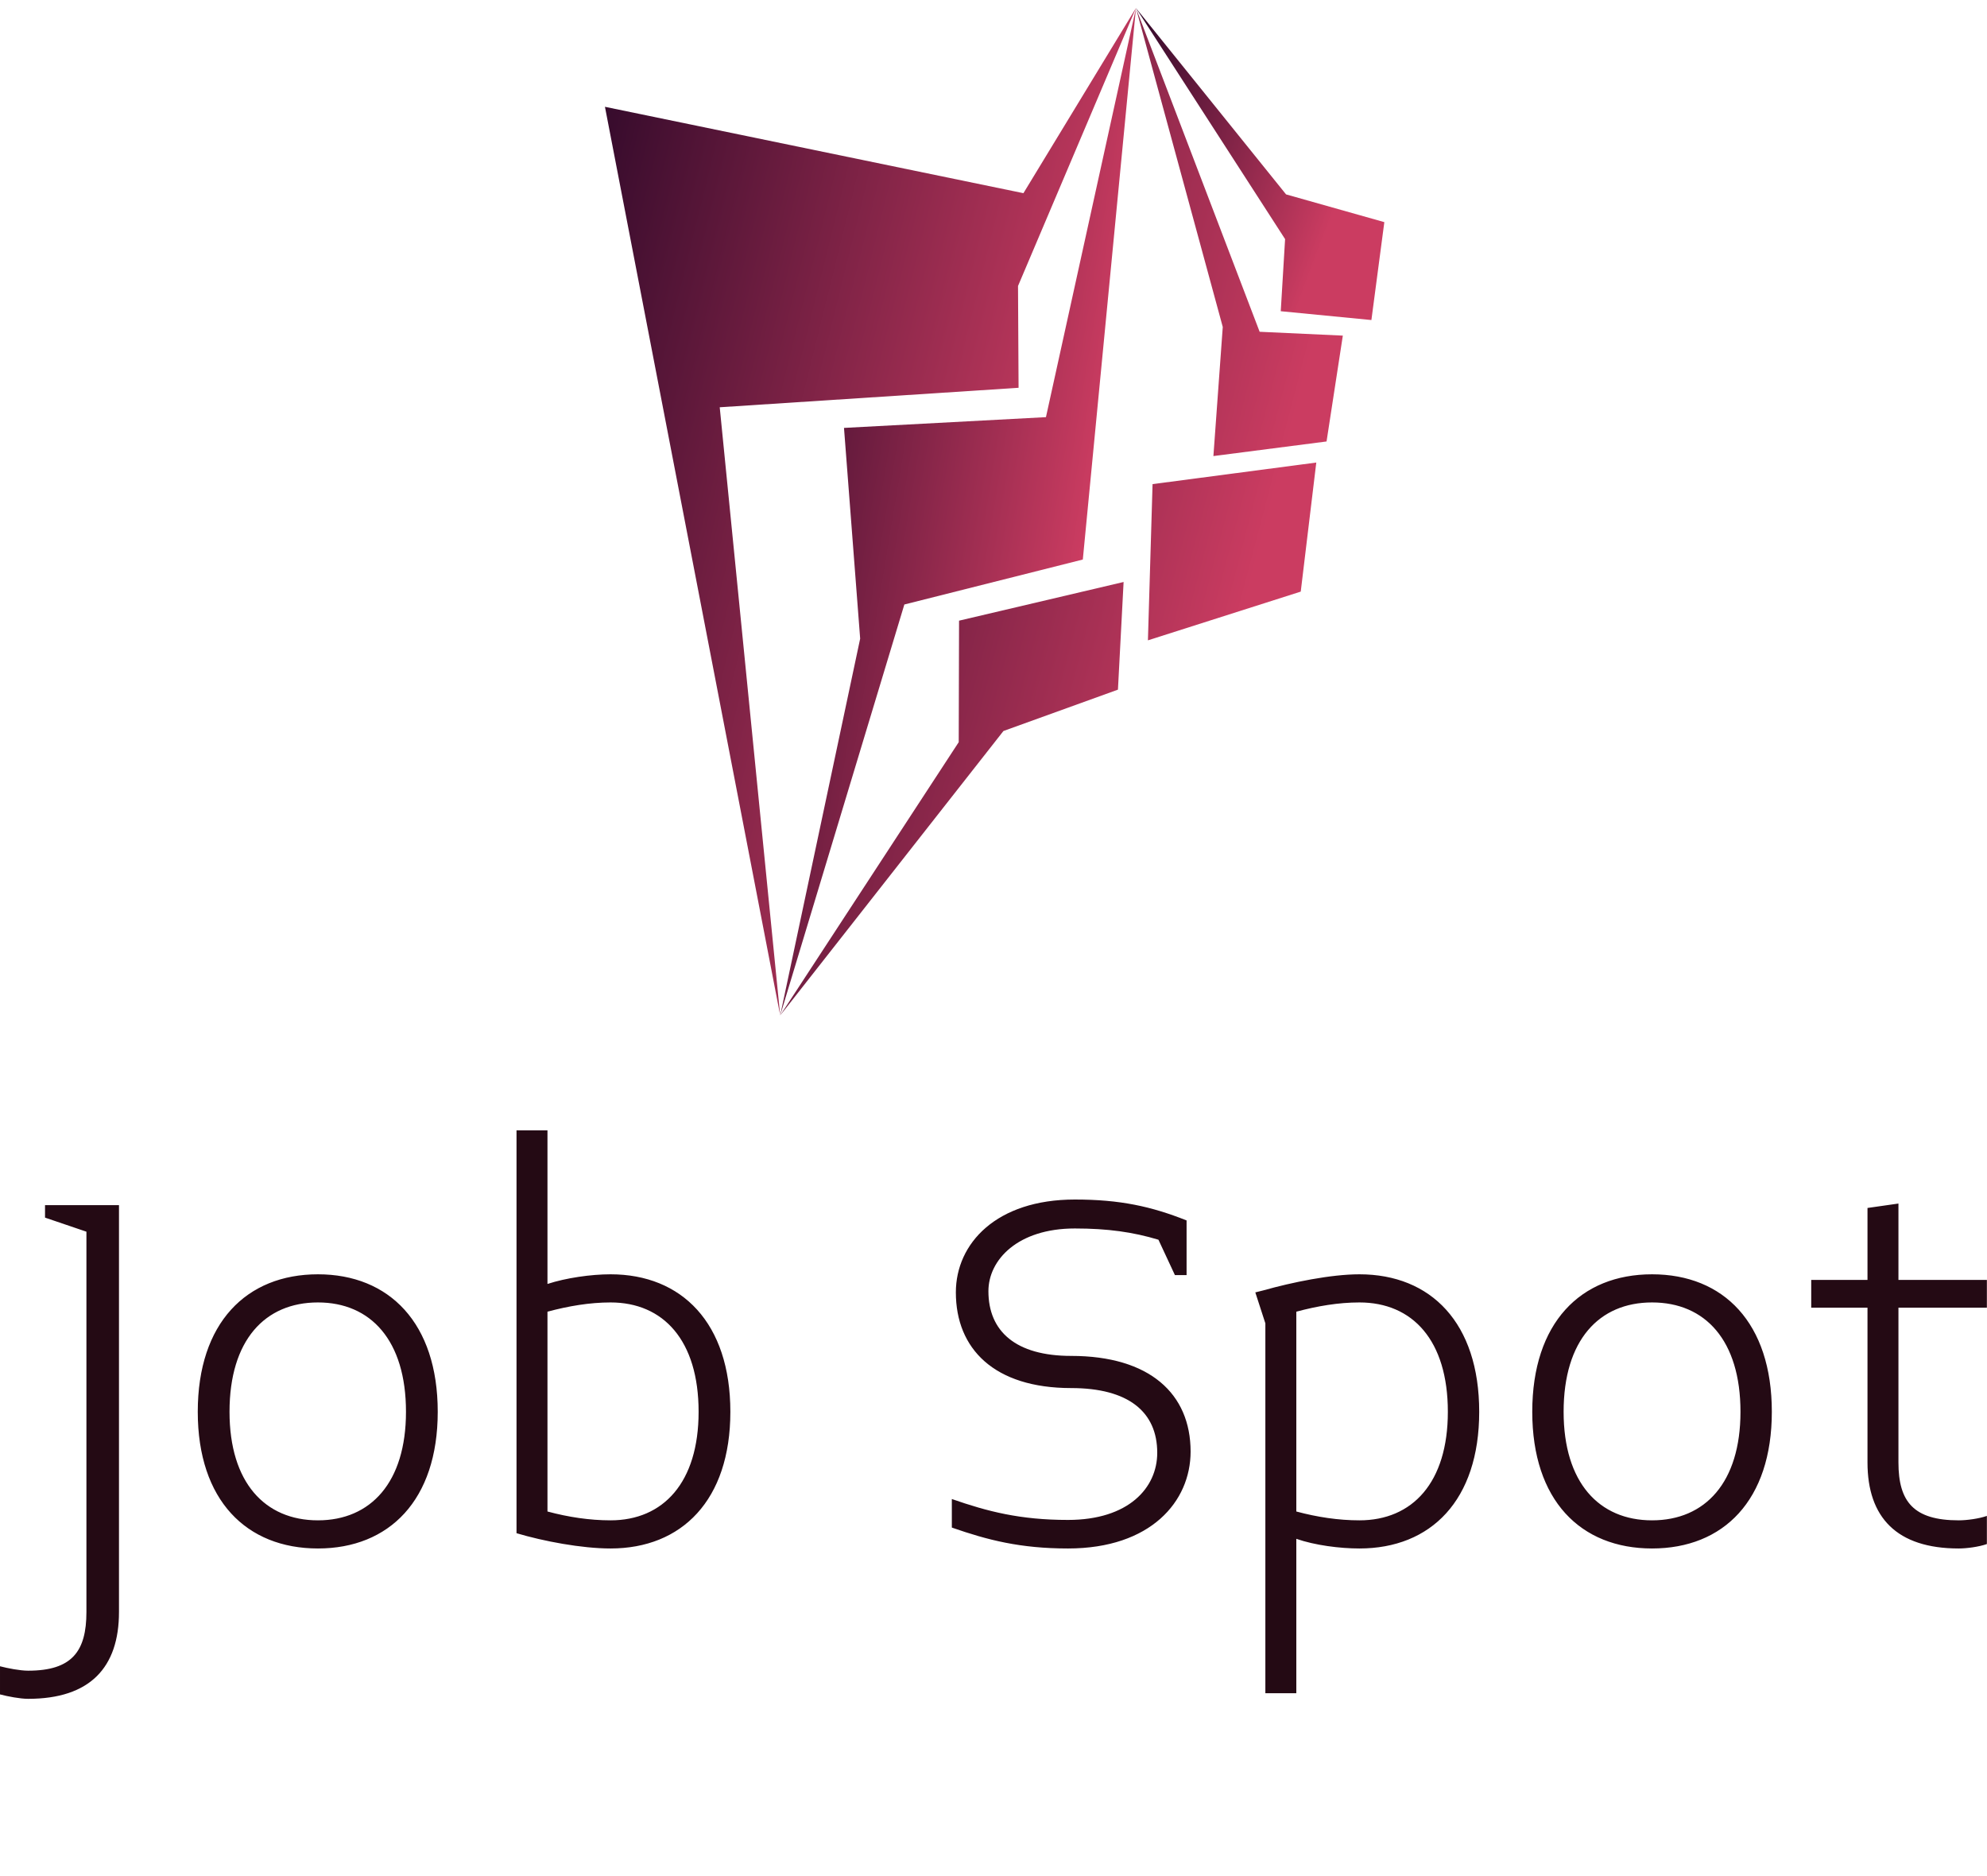 <svg data-v-423bf9ae="" xmlns="http://www.w3.org/2000/svg" viewBox="0 0 209.745 198" class="iconAboveSlogan"><!----><!----><!----><g data-v-423bf9ae="" id="016368a4-228d-451b-8cf3-e3747cdf1552" fill="#240A14" transform="matrix(4.243,0,0,4.243,3.607,119.304)"><path d="M2.11 11.98L2.11 1.86L0.27 1.86L0.27 2.17L1.30 2.52L1.30 11.98C1.30 12.96 0.94 13.44-0.15 13.44C-0.35 13.44-0.66 13.38-0.85 13.33L-0.85 14.03C-0.66 14.08-0.35 14.14-0.15 14.14C1.39 14.14 2.11 13.36 2.11 11.98ZM10.04 7C10.04 4.79 8.83 3.58 7.06 3.58C5.28 3.58 4.07 4.79 4.07 7C4.07 9.20 5.28 10.40 7.06 10.40C8.83 10.40 10.04 9.20 10.04 7ZM9.25 7C9.25 8.76 8.37 9.70 7.06 9.70C5.74 9.70 4.86 8.76 4.86 7C4.86 5.22 5.74 4.28 7.06 4.28C8.37 4.28 9.25 5.22 9.25 7ZM17.32 7C17.32 4.79 16.11 3.58 14.34 3.58C13.85 3.58 13.23 3.67 12.77 3.82L12.77 0L12.00 0L12.00 10.02C12.67 10.22 13.62 10.40 14.34 10.40C16.11 10.40 17.32 9.20 17.32 7ZM16.53 7C16.53 8.76 15.65 9.70 14.34 9.70C13.82 9.70 13.29 9.62 12.77 9.48L12.77 4.51C13.29 4.37 13.82 4.28 14.34 4.28C15.65 4.28 16.53 5.22 16.53 7ZM28.77 7.99C28.77 6.55 27.75 5.61 25.80 5.61C24.42 5.61 23.74 5.00 23.74 4.00C23.74 3.22 24.47 2.44 25.89 2.44C26.71 2.44 27.34 2.53 27.97 2.72L28.38 3.60L28.67 3.60L28.67 2.24C27.79 1.89 27.01 1.72 25.89 1.72C23.94 1.72 22.93 2.81 22.93 4.03C22.93 5.43 23.88 6.41 25.80 6.41C27.22 6.41 27.94 7 27.94 8.02C27.94 8.89 27.23 9.69 25.72 9.69C24.53 9.69 23.72 9.48 22.83 9.17L22.83 9.88C23.72 10.19 24.53 10.40 25.72 10.40C27.78 10.40 28.77 9.23 28.77 7.99ZM35.95 7C35.95 4.79 34.75 3.58 32.97 3.58C32.26 3.58 31.29 3.78 30.58 3.98L30.38 4.03L30.63 4.80L30.63 14L31.40 14L31.40 10.16C31.86 10.32 32.48 10.40 32.97 10.40C34.75 10.40 35.95 9.20 35.95 7ZM35.17 7C35.17 8.76 34.29 9.70 32.97 9.70C32.45 9.70 31.92 9.62 31.40 9.48L31.40 4.51C31.92 4.37 32.45 4.28 32.97 4.28C34.29 4.28 35.17 5.22 35.17 7ZM43.23 7C43.23 4.79 42.03 3.58 40.25 3.58C38.47 3.58 37.27 4.79 37.27 7C37.27 9.20 38.47 10.40 40.25 10.40C42.03 10.40 43.23 9.20 43.23 7ZM42.45 7C42.45 8.76 41.57 9.70 40.25 9.70C38.93 9.70 38.05 8.76 38.05 7C38.05 5.22 38.93 4.28 40.25 4.28C41.57 4.28 42.45 5.22 42.45 7ZM48.58 10.29L48.58 9.59C48.38 9.66 48.08 9.70 47.88 9.70C46.76 9.70 46.38 9.24 46.38 8.26L46.38 4.41L48.58 4.41L48.58 3.72L46.38 3.72L46.38 1.82L45.61 1.93L45.61 3.72L44.21 3.72L44.21 4.41L45.61 4.41L45.61 8.26C45.61 9.63 46.34 10.40 47.88 10.40C48.08 10.40 48.38 10.36 48.58 10.29Z"></path></g><defs data-v-423bf9ae=""><linearGradient data-v-423bf9ae="" gradientTransform="rotate(25)" id="4b3806a0-c692-4a23-a0ef-1830854d0ce1" x1="0%" y1="0%" x2="100%" y2="0%"><stop data-v-423bf9ae="" offset="0%" style="stop-color: rgb(48, 9, 42); stop-opacity: 1;"></stop><stop data-v-423bf9ae="" offset="100%" style="stop-color: rgb(203, 60, 97); stop-opacity: 1;"></stop></linearGradient></defs><g data-v-423bf9ae="" id="d3f44f70-d86a-4f99-bbe6-9ccf34d904d7" transform="matrix(1.087,0,0,1.087,49.745,-0.239)" stroke="none" fill="url(#4b3806a0-c692-4a23-a0ef-1830854d0ce1)"><g clip-rule="evenodd"><path d="M12.983 10.59l17.018 88.223-5.872-59.049 29.021-1.892-.054-9.883L64.549 1 53.622 18.977z"></path><path d="M59.389 54.548l5.16-53.541-8.74 39.716-19.612 1.045 1.57 20.462-7.766 36.583 12.057-39.899z"></path><path d="M62.8 67.182l.549-10.453-15.979 3.755-.032 11.797-17.337 26.532 21.68-27.616zM65.711 62.394l14.841-4.731 1.509-12.532-15.899 2.095zM72.07 44.502l10.988-1.417 1.581-10.278-8.079-.373L64.549 1l8.43 30.967z"></path><path d="M87.413 31.294l1.256-9.506-9.544-2.694L64.549 1l14.483 22.437-.422 7z"></path></g></g><!----><g data-v-423bf9ae="" id="1b94204b-f4b9-49f8-9406-6e9e805c48d2" fill="#240A14" transform="matrix(0.634,0,0,0.634,26.382,219.61)"><path d="M0.10 3.51C0.10 3.75 0.21 3.77 0.38 3.77L0.88 3.77C0.97 3.77 3.11 10.99 3.14 11.07C3.49 12.14 3.60 12.99 3.91 12.99C4.13 12.99 4.23 12.67 4.51 12.26C4.66 12.05 4.76 12.01 4.90 11.66L6.89 6.45C6.96 6.29 6.99 6.20 7.01 6.20C7.04 6.20 7.07 6.29 7.11 6.45C7.71 8.51 8.39 11.03 8.40 11.07C8.75 12.14 8.86 12.99 9.17 12.99C9.39 12.99 9.49 12.67 9.77 12.26C9.93 12.05 10.02 12.01 10.16 11.66L13.26 4.06C13.36 3.81 13.36 3.77 13.72 3.77C13.96 3.77 14.01 3.71 14.01 3.53C14.01 3.32 13.97 3.26 13.78 3.26C13.64 3.26 13.33 3.30 12.82 3.30C12.08 3.30 11.58 3.26 11.38 3.26C11.20 3.26 11.10 3.28 11.10 3.51C11.10 3.75 11.21 3.77 11.38 3.77L12.29 3.77C12.36 3.77 12.38 3.81 12.38 3.95C12.38 4.63 10.78 8.72 10.07 10.63C9.93 10.99 9.86 11.17 9.81 11.17C9.76 11.17 9.70 10.99 9.58 10.60C9.49 10.30 8.57 7.18 8.04 5.22C7.99 5.05 7.78 4.17 7.78 3.85C7.78 3.81 7.78 3.79 7.80 3.77L8.68 3.77C8.86 3.77 8.96 3.75 8.96 3.56C8.96 3.32 8.92 3.26 8.72 3.26C8.40 3.26 7.46 3.30 7.04 3.30C6.62 3.30 5.71 3.26 5.49 3.26C5.31 3.26 5.21 3.28 5.21 3.51C5.21 3.75 5.32 3.77 5.49 3.77L6.29 3.77C6.33 3.77 6.51 4.27 6.66 4.83C6.72 5.05 6.76 5.15 6.76 5.25C6.76 5.31 6.76 5.38 6.72 5.49L4.72 10.60C4.62 10.82 4.59 10.95 4.55 10.95C4.51 10.95 4.48 10.84 4.40 10.60C4.31 10.32 3.30 7.27 2.70 5.22C2.66 5.08 2.34 3.96 2.32 3.85C2.34 3.77 2.38 3.77 2.42 3.77L3.12 3.77C3.35 3.77 3.42 3.75 3.42 3.56C3.42 3.32 3.37 3.26 3.18 3.26C2.86 3.26 2.14 3.30 1.72 3.30C1.30 3.30 0.60 3.26 0.38 3.26C0.20 3.26 0.10 3.28 0.10 3.51ZM20.24 10.01C20.24 11.68 21.21 12.85 22.97 12.85C24.43 12.85 25.42 11.56 25.42 11.48C25.42 11.45 25.19 11.24 25.14 11.24C25.06 11.24 24.47 12.15 23.30 12.15C22.29 12.15 21.29 11.33 21.29 9.88C21.29 9.72 21.31 9.49 21.34 9.42C21.55 9.42 24.30 9.49 24.46 9.49C24.60 9.49 25.26 9.46 25.26 9.28C25.26 8.09 24.54 7.01 23.13 7.01C21.42 7.01 20.24 8.33 20.24 10.01ZM21.36 9.03C21.42 8.34 22.06 7.41 22.96 7.41C23.39 7.41 24.21 7.70 24.21 8.99C24.21 9.04 24.04 9.03 23.69 9.04C22.99 9.07 21.56 9.10 21.49 9.10C21.38 9.10 21.36 9.09 21.36 9.03ZM43.11 3.51C43.11 3.75 43.15 3.79 43.36 3.79L44.28 3.77C44.34 3.77 44.34 4.47 44.34 5.24L44.34 5.96C44.34 7.70 44.32 12.18 44.21 12.18L43.54 12.18C43.32 12.18 43.25 12.19 43.25 12.39C43.25 12.63 43.26 12.68 43.46 12.68C43.58 12.68 44.56 12.64 44.98 12.64C45.40 12.64 46.27 12.68 46.59 12.68C46.76 12.68 46.79 12.61 46.79 12.40C46.79 12.24 46.76 12.18 46.59 12.18L45.60 12.18C45.56 12.18 45.54 10.60 45.54 9.58L45.54 8.65C45.54 8.57 45.54 8.54 45.64 8.54C46.03 8.54 46.35 8.58 46.86 8.58C48.85 8.58 50.25 7.83 50.25 6.01C50.25 4.09 48.76 3.22 46.84 3.22C46.52 3.22 45.43 3.29 45.01 3.29C44.77 3.29 43.58 3.26 43.36 3.26C43.18 3.26 43.11 3.28 43.11 3.51ZM45.56 8.05L45.56 4.40C45.56 4.05 45.57 3.70 45.61 3.68C45.74 3.67 45.91 3.67 46.05 3.67C47.70 3.67 48.96 4.47 48.96 5.80C48.96 7.57 47.63 8.19 46.05 8.19C45.79 8.19 45.56 8.16 45.56 8.05ZM57.64 7.71C57.64 7.76 57.67 7.76 57.74 7.76C57.78 7.76 58.49 7.73 58.58 7.73C58.66 7.73 58.69 9.20 58.69 10.33C58.69 11.24 58.67 12.21 58.58 12.21L57.96 12.21C57.79 12.21 57.79 12.29 57.79 12.43C57.79 12.59 57.81 12.67 57.97 12.67C58.39 12.67 58.87 12.64 59.22 12.64C59.63 12.64 60.48 12.67 60.75 12.67C60.93 12.67 60.93 12.56 60.93 12.43C60.93 12.29 60.91 12.21 60.75 12.21L59.82 12.21C59.72 12.21 59.70 11.47 59.70 10.68C59.70 9.46 59.81 7.87 60.45 7.87C60.69 7.87 60.97 8.32 61.28 8.32C61.54 8.32 61.85 7.85 61.85 7.69C61.85 7.49 61.46 7.04 61.01 7.04C60.56 7.04 59.99 7.49 59.67 8.26C59.60 8.40 59.61 8.46 59.61 8.23C59.61 7.98 59.63 7.64 59.63 7.42C59.63 7.29 59.63 7.29 59.46 7.29C59.36 7.29 58.46 7.32 57.95 7.34C57.75 7.34 57.72 7.34 57.69 7.45C57.68 7.52 57.64 7.66 57.64 7.71ZM69.23 7.64C69.23 7.70 69.30 7.70 69.36 7.70C69.41 7.70 69.99 7.67 70.03 7.67C70.13 7.67 70.18 7.66 70.20 7.85C70.24 8.88 70.25 9.87 70.25 10.85C70.25 11.14 70.25 12.21 70.21 12.21L69.51 12.21C69.31 12.21 69.30 12.29 69.30 12.43C69.30 12.59 69.30 12.67 69.47 12.67C69.73 12.67 70.41 12.64 70.76 12.64C71.11 12.64 71.69 12.67 71.96 12.67C72.11 12.67 72.13 12.57 72.13 12.43C72.13 12.28 72.13 12.21 71.96 12.21L71.36 12.21C71.29 12.21 71.29 10.04 71.29 9.70L71.29 7.32C71.29 7.24 71.29 7.20 71.15 7.20C71.08 7.20 70.34 7.24 69.57 7.27C69.40 7.27 69.36 7.27 69.30 7.41C69.26 7.52 69.23 7.60 69.23 7.64ZM69.99 4.86C69.99 5.28 70.29 5.47 70.60 5.47C71.01 5.47 71.50 5.15 71.50 4.65C71.50 4.21 71.18 4.05 70.87 4.05C70.52 4.05 69.99 4.33 69.99 4.86ZM79.81 10.04C79.81 11.58 80.98 12.85 82.50 12.85C84.27 12.85 85.30 11.58 85.30 9.84C85.30 8.29 84.28 7.01 82.73 7.01C80.98 7.01 79.81 8.37 79.81 10.04ZM80.89 10.23C80.89 8.69 81.28 7.46 82.56 7.46C83.69 7.46 84.21 8.74 84.21 9.74C84.21 10.92 83.97 12.40 82.50 12.40C81.45 12.40 80.89 11.27 80.89 10.23ZM92.97 7.71C92.97 7.76 93.00 7.76 93.07 7.76C93.11 7.76 93.83 7.73 93.91 7.73C94.00 7.73 94.02 9.20 94.02 10.33C94.02 11.24 94.01 12.21 93.91 12.21L93.30 12.21C93.13 12.21 93.13 12.29 93.13 12.43C93.13 12.59 93.14 12.67 93.31 12.67C93.73 12.67 94.21 12.64 94.56 12.64C94.96 12.64 95.82 12.67 96.08 12.67C96.26 12.67 96.26 12.56 96.26 12.43C96.26 12.29 96.25 12.21 96.08 12.21L95.16 12.21C95.06 12.21 95.03 11.47 95.03 10.68C95.03 9.46 95.14 7.87 95.79 7.87C96.03 7.87 96.31 8.32 96.61 8.32C96.88 8.32 97.19 7.85 97.19 7.69C97.19 7.49 96.80 7.04 96.35 7.04C95.90 7.04 95.33 7.49 95.00 8.26C94.93 8.40 94.95 8.46 94.95 8.23C94.95 7.98 94.96 7.64 94.96 7.42C94.96 7.29 94.96 7.29 94.79 7.29C94.70 7.29 93.80 7.32 93.28 7.34C93.09 7.34 93.06 7.34 93.03 7.45C93.02 7.52 92.97 7.66 92.97 7.71ZM104.57 7.64C104.57 7.70 104.64 7.70 104.69 7.70C104.75 7.70 105.32 7.67 105.36 7.67C105.46 7.67 105.52 7.66 105.53 7.85C105.57 8.88 105.59 9.87 105.59 10.85C105.59 11.14 105.59 12.21 105.55 12.21L104.85 12.21C104.65 12.21 104.64 12.29 104.64 12.43C104.64 12.59 104.64 12.67 104.80 12.67C105.07 12.67 105.74 12.64 106.09 12.64C106.44 12.64 107.03 12.67 107.30 12.67C107.45 12.67 107.46 12.57 107.46 12.43C107.46 12.28 107.46 12.21 107.30 12.21L106.69 12.21C106.62 12.21 106.62 10.04 106.62 9.70L106.62 7.32C106.62 7.24 106.62 7.20 106.48 7.20C106.41 7.20 105.67 7.24 104.90 7.27C104.73 7.27 104.69 7.27 104.64 7.41C104.59 7.52 104.57 7.60 104.57 7.64ZM105.32 4.86C105.32 5.28 105.63 5.47 105.94 5.47C106.34 5.47 106.83 5.15 106.83 4.65C106.83 4.21 106.51 4.05 106.20 4.05C105.85 4.05 105.32 4.33 105.32 4.86ZM115.21 7.78C115.21 7.87 115.23 7.92 115.32 7.92L115.67 7.92C115.79 7.92 115.82 8.19 115.82 8.74C115.82 9.14 115.79 10.77 115.79 11.77C115.79 12.21 116.03 12.77 116.84 12.77C117.33 12.77 118.29 12.36 118.58 12.15C118.65 12.10 118.65 12.08 118.65 12.01C118.65 11.93 118.64 11.80 118.58 11.80C118.44 11.80 117.98 12.03 117.43 12.03C116.83 12.03 116.80 11.63 116.80 11.20L116.80 8.51C116.80 8.15 116.80 7.91 116.86 7.91L118.19 7.91C118.31 7.91 118.36 7.85 118.41 7.66C118.43 7.59 118.45 7.49 118.45 7.43C118.45 7.36 118.43 7.35 118.36 7.35L116.91 7.35C116.80 7.35 116.80 7.35 116.80 7.25C116.80 7.03 116.89 5.95 116.89 5.91C116.89 5.81 116.84 5.74 116.73 5.74C116.66 5.74 116.61 5.78 116.55 5.87L115.28 7.64C115.23 7.69 115.21 7.73 115.21 7.78ZM126.10 7.64C126.10 7.70 126.17 7.70 126.22 7.70C126.28 7.70 126.85 7.67 126.90 7.67C126.99 7.67 127.05 7.66 127.06 7.85C127.11 8.88 127.12 9.87 127.12 10.85C127.12 11.14 127.12 12.21 127.08 12.21L126.38 12.21C126.18 12.21 126.17 12.29 126.17 12.43C126.17 12.59 126.17 12.67 126.34 12.67C126.60 12.67 127.27 12.64 127.62 12.64C127.97 12.64 128.56 12.67 128.83 12.67C128.98 12.67 129.00 12.57 129.00 12.43C129.00 12.28 129.00 12.21 128.83 12.21L128.23 12.21C128.16 12.21 128.16 10.04 128.16 9.70L128.16 7.32C128.16 7.24 128.16 7.20 128.02 7.20C127.95 7.20 127.20 7.24 126.43 7.27C126.27 7.27 126.22 7.27 126.17 7.41C126.13 7.52 126.10 7.60 126.10 7.64ZM126.85 4.86C126.85 5.28 127.16 5.47 127.47 5.47C127.88 5.47 128.37 5.15 128.37 4.65C128.37 4.21 128.04 4.05 127.74 4.05C127.39 4.05 126.85 4.33 126.85 4.86ZM136.75 12.46C136.75 12.64 136.92 12.64 137.10 12.64L141.23 12.64C141.46 12.64 141.48 12.60 141.50 12.39C141.53 11.96 141.57 11.16 141.57 11.06C141.57 11.00 141.55 10.96 141.40 10.96C141.13 10.96 141.15 10.98 141.12 11.17L141.04 11.93C141.02 12.05 141.04 12.12 140.84 12.12L138.40 12.18C138.21 12.18 138.26 11.98 138.35 11.86L141.30 7.52C141.37 7.42 141.44 7.34 141.44 7.25C141.44 7.13 141.27 7.11 141.06 7.11L137.13 7.11C136.91 7.11 136.91 7.15 136.89 7.34C136.85 7.78 136.78 8.47 136.78 8.53C136.78 8.60 136.91 8.60 137.02 8.61C137.20 8.62 137.21 8.57 137.24 8.43L137.38 7.83C137.44 7.59 137.42 7.60 137.73 7.59L139.85 7.52C140 7.52 140.01 7.57 139.89 7.76L136.91 12.15C136.82 12.26 136.75 12.38 136.75 12.46ZM149.20 10.01C149.20 11.68 150.16 12.85 151.93 12.85C153.38 12.85 154.38 11.56 154.38 11.48C154.38 11.45 154.14 11.24 154.10 11.24C154.01 11.24 153.43 12.15 152.25 12.15C151.24 12.15 150.25 11.33 150.25 9.88C150.25 9.72 150.26 9.49 150.29 9.42C150.50 9.42 153.26 9.49 153.41 9.49C153.55 9.49 154.21 9.46 154.21 9.28C154.21 8.09 153.50 7.01 152.08 7.01C150.37 7.01 149.20 8.33 149.20 10.01ZM150.32 9.03C150.37 8.34 151.02 7.41 151.91 7.41C152.35 7.41 153.16 7.70 153.16 8.99C153.16 9.04 152.99 9.03 152.64 9.04C151.94 9.07 150.51 9.10 150.44 9.10C150.33 9.10 150.32 9.09 150.32 9.03ZM172.13 7.91C172.13 11.40 174.50 12.89 177.09 12.89C178.98 12.89 180.98 11.89 180.98 11.58C180.98 11.12 180.99 10.68 180.99 10.33C180.99 9.81 181.01 9.56 181.13 9.56L181.57 9.56C181.71 9.56 181.72 9.39 181.72 9.30C181.72 9.18 181.71 9.06 181.57 9.06C181.34 9.06 180.98 9.10 180.31 9.10C179.86 9.10 179.12 9.07 178.43 9.06C178.29 9.06 178.29 9.24 178.29 9.35C178.29 9.45 178.32 9.56 178.44 9.56L179.66 9.56C179.70 9.56 179.76 9.87 179.76 10.33C179.76 10.82 179.75 11.41 179.72 11.65C179.70 11.76 179.06 12.39 177.48 12.39C175.24 12.39 173.64 10.29 173.64 7.94C173.64 5.42 175.20 3.54 177.20 3.54C179.09 3.54 180.26 4.87 180.26 5.03C180.26 5.15 180.21 6.12 180.21 6.17C180.21 6.31 180.25 6.36 180.52 6.36C180.71 6.36 180.78 6.33 180.78 6.15C180.78 5.43 180.82 3.75 180.82 3.56C180.82 3.36 180.73 3.33 180.52 3.33C180.29 3.33 180.26 3.39 180.26 3.56L180.26 3.91C180.26 3.99 180.22 4.02 180.10 3.92C179.82 3.72 178.82 3.08 177.25 3.08C174.41 3.08 172.13 4.79 172.13 7.91ZM189.53 7.71C189.53 7.76 189.56 7.76 189.63 7.76C189.67 7.76 190.39 7.73 190.47 7.73C190.55 7.73 190.58 9.20 190.58 10.33C190.58 11.24 190.57 12.21 190.47 12.21L189.85 12.21C189.69 12.21 189.69 12.29 189.69 12.43C189.69 12.59 189.70 12.67 189.87 12.67C190.29 12.67 190.76 12.64 191.11 12.64C191.52 12.64 192.37 12.67 192.64 12.67C192.82 12.67 192.82 12.56 192.82 12.43C192.82 12.29 192.81 12.21 192.64 12.21L191.72 12.21C191.62 12.21 191.59 11.47 191.59 10.68C191.59 9.46 191.70 7.87 192.35 7.87C192.58 7.87 192.86 8.32 193.17 8.32C193.44 8.32 193.75 7.85 193.75 7.69C193.75 7.49 193.35 7.04 192.91 7.04C192.46 7.04 191.88 7.49 191.56 8.26C191.49 8.40 191.51 8.46 191.51 8.23C191.51 7.98 191.52 7.64 191.52 7.42C191.52 7.29 191.52 7.29 191.35 7.29C191.25 7.29 190.36 7.32 189.84 7.34C189.64 7.34 189.62 7.34 189.59 7.45C189.57 7.52 189.53 7.66 189.53 7.71ZM201.22 10.04C201.22 11.58 202.38 12.85 203.91 12.85C205.67 12.85 206.71 11.58 206.71 9.84C206.71 8.29 205.69 7.01 204.13 7.01C202.38 7.01 201.22 8.37 201.22 10.04ZM202.30 10.23C202.30 8.69 202.69 7.46 203.97 7.46C205.10 7.46 205.62 8.74 205.62 9.74C205.62 10.92 205.38 12.40 203.91 12.40C202.86 12.40 202.30 11.27 202.30 10.23ZM214.12 7.45C214.12 7.59 214.12 7.67 214.31 7.67L214.54 7.67C214.66 7.67 214.70 7.69 214.76 7.85C215.31 9.45 216.08 11.56 216.22 12.04C216.30 12.31 216.48 12.99 216.69 12.99C216.73 12.99 216.85 12.96 216.90 12.87C217.22 12.29 217.35 12.35 217.57 11.87C217.98 11.03 218.40 9.83 218.75 8.90C218.78 8.83 218.81 8.78 218.83 8.78C218.86 8.78 218.88 8.85 218.90 8.90C219.32 10.14 219.77 11.70 219.87 12.04C219.94 12.31 220.09 12.99 220.33 12.99C220.39 12.99 220.47 12.96 220.53 12.87C220.85 12.32 220.95 12.36 221.17 11.89C221.80 10.57 222.50 8.37 222.80 7.81C222.85 7.70 222.91 7.67 223.01 7.67L223.09 7.67C223.24 7.67 223.27 7.59 223.27 7.45C223.27 7.29 223.24 7.21 223.10 7.21C223.01 7.21 222.66 7.24 222.35 7.24C222.07 7.24 221.62 7.21 221.51 7.21C221.33 7.21 221.31 7.31 221.31 7.45C221.31 7.59 221.33 7.67 221.49 7.67L221.97 7.67C222.08 7.67 222.08 7.76 222.08 7.84C222.08 8.15 221.23 10.70 220.92 11.42C220.86 11.55 220.84 11.62 220.81 11.62C220.78 11.62 220.74 11.56 220.68 11.41C220.32 10.49 219.58 7.92 219.55 7.78C219.55 7.73 219.53 7.67 219.67 7.67L219.97 7.67C220.14 7.67 220.18 7.59 220.18 7.45C220.18 7.29 220.18 7.21 219.98 7.21C219.63 7.21 219.34 7.24 218.97 7.24C218.50 7.24 218.27 7.21 217.92 7.21C217.73 7.21 217.73 7.32 217.73 7.45C217.73 7.59 217.74 7.67 217.92 7.67L218.09 7.67C218.30 7.67 218.44 7.69 218.53 7.85C218.58 7.97 218.60 7.98 218.60 8.06C218.60 8.15 218.57 8.25 218.50 8.43C218.20 9.27 217.64 10.64 217.38 11.31C217.32 11.45 217.29 11.54 217.25 11.54C217.22 11.54 217.20 11.49 217.15 11.41C216.76 10.49 215.94 7.87 215.94 7.77C215.94 7.73 215.98 7.67 216.13 7.67L216.51 7.67C216.68 7.67 216.69 7.59 216.69 7.45C216.69 7.29 216.69 7.21 216.50 7.21C216.24 7.21 215.63 7.24 215.28 7.24C214.87 7.24 214.58 7.21 214.31 7.21C214.12 7.21 214.12 7.32 214.12 7.45ZM231.00 7.78C231.00 7.87 231.03 7.92 231.11 7.92L231.46 7.92C231.59 7.92 231.62 8.19 231.62 8.74C231.62 9.14 231.59 10.77 231.59 11.77C231.59 12.21 231.83 12.77 232.64 12.77C233.13 12.77 234.08 12.36 234.37 12.15C234.44 12.10 234.44 12.08 234.44 12.01C234.44 11.93 234.43 11.80 234.37 11.80C234.23 11.80 233.77 12.03 233.23 12.03C232.62 12.03 232.60 11.63 232.60 11.20L232.60 8.51C232.60 8.15 232.60 7.91 232.65 7.91L233.98 7.91C234.11 7.91 234.15 7.85 234.21 7.66C234.22 7.59 234.25 7.49 234.25 7.43C234.25 7.36 234.22 7.35 234.15 7.35L232.71 7.35C232.60 7.35 232.60 7.35 232.60 7.25C232.60 7.03 232.68 5.95 232.68 5.91C232.68 5.81 232.64 5.74 232.53 5.74C232.46 5.74 232.40 5.78 232.34 5.87L231.07 7.64C231.03 7.69 231.00 7.73 231.00 7.78ZM241.71 3.63C241.71 3.77 241.71 3.84 241.79 3.84C241.86 3.84 242.59 3.74 242.62 3.74C242.68 3.74 242.69 3.72 242.70 3.93C242.77 5.19 242.82 7.85 242.82 9.63C242.82 10.60 242.82 12.21 242.76 12.21L242.16 12.21C241.99 12.21 241.95 12.29 241.95 12.43C241.95 12.59 241.95 12.67 242.14 12.67C242.56 12.67 243.03 12.64 243.38 12.64C243.78 12.64 244.31 12.67 244.58 12.67C244.76 12.67 244.76 12.56 244.76 12.43C244.76 12.29 244.76 12.21 244.58 12.21L243.94 12.21C243.88 12.21 243.88 11.54 243.88 10.98C243.88 10.84 243.87 8.29 243.87 8.29C243.87 8.26 243.87 8.22 244.06 8.12C244.34 7.98 244.75 7.83 245.29 7.83C246.20 7.83 246.60 8.62 246.60 9.63C246.60 11.09 246.60 12.21 246.53 12.21L245.85 12.21C245.70 12.21 245.69 12.29 245.69 12.43C245.69 12.59 245.69 12.67 245.88 12.67C246.30 12.67 246.76 12.64 247.11 12.64C247.52 12.64 247.88 12.67 248.15 12.67C248.33 12.67 248.35 12.57 248.35 12.43C248.35 12.29 248.33 12.21 248.15 12.21L247.67 12.21C247.63 12.21 247.63 11.76 247.63 11.27L247.63 10.08C247.63 8.57 247.45 7.17 245.84 7.17C245.24 7.17 244.40 7.49 243.96 7.73C243.85 7.80 243.87 7.78 243.87 7.64C243.87 5.70 243.98 3.47 243.98 3.30C243.98 3.16 243.98 3.11 243.87 3.11C243.77 3.11 242.61 3.25 241.81 3.36C241.72 3.37 241.71 3.40 241.71 3.63Z"></path></g></svg>
